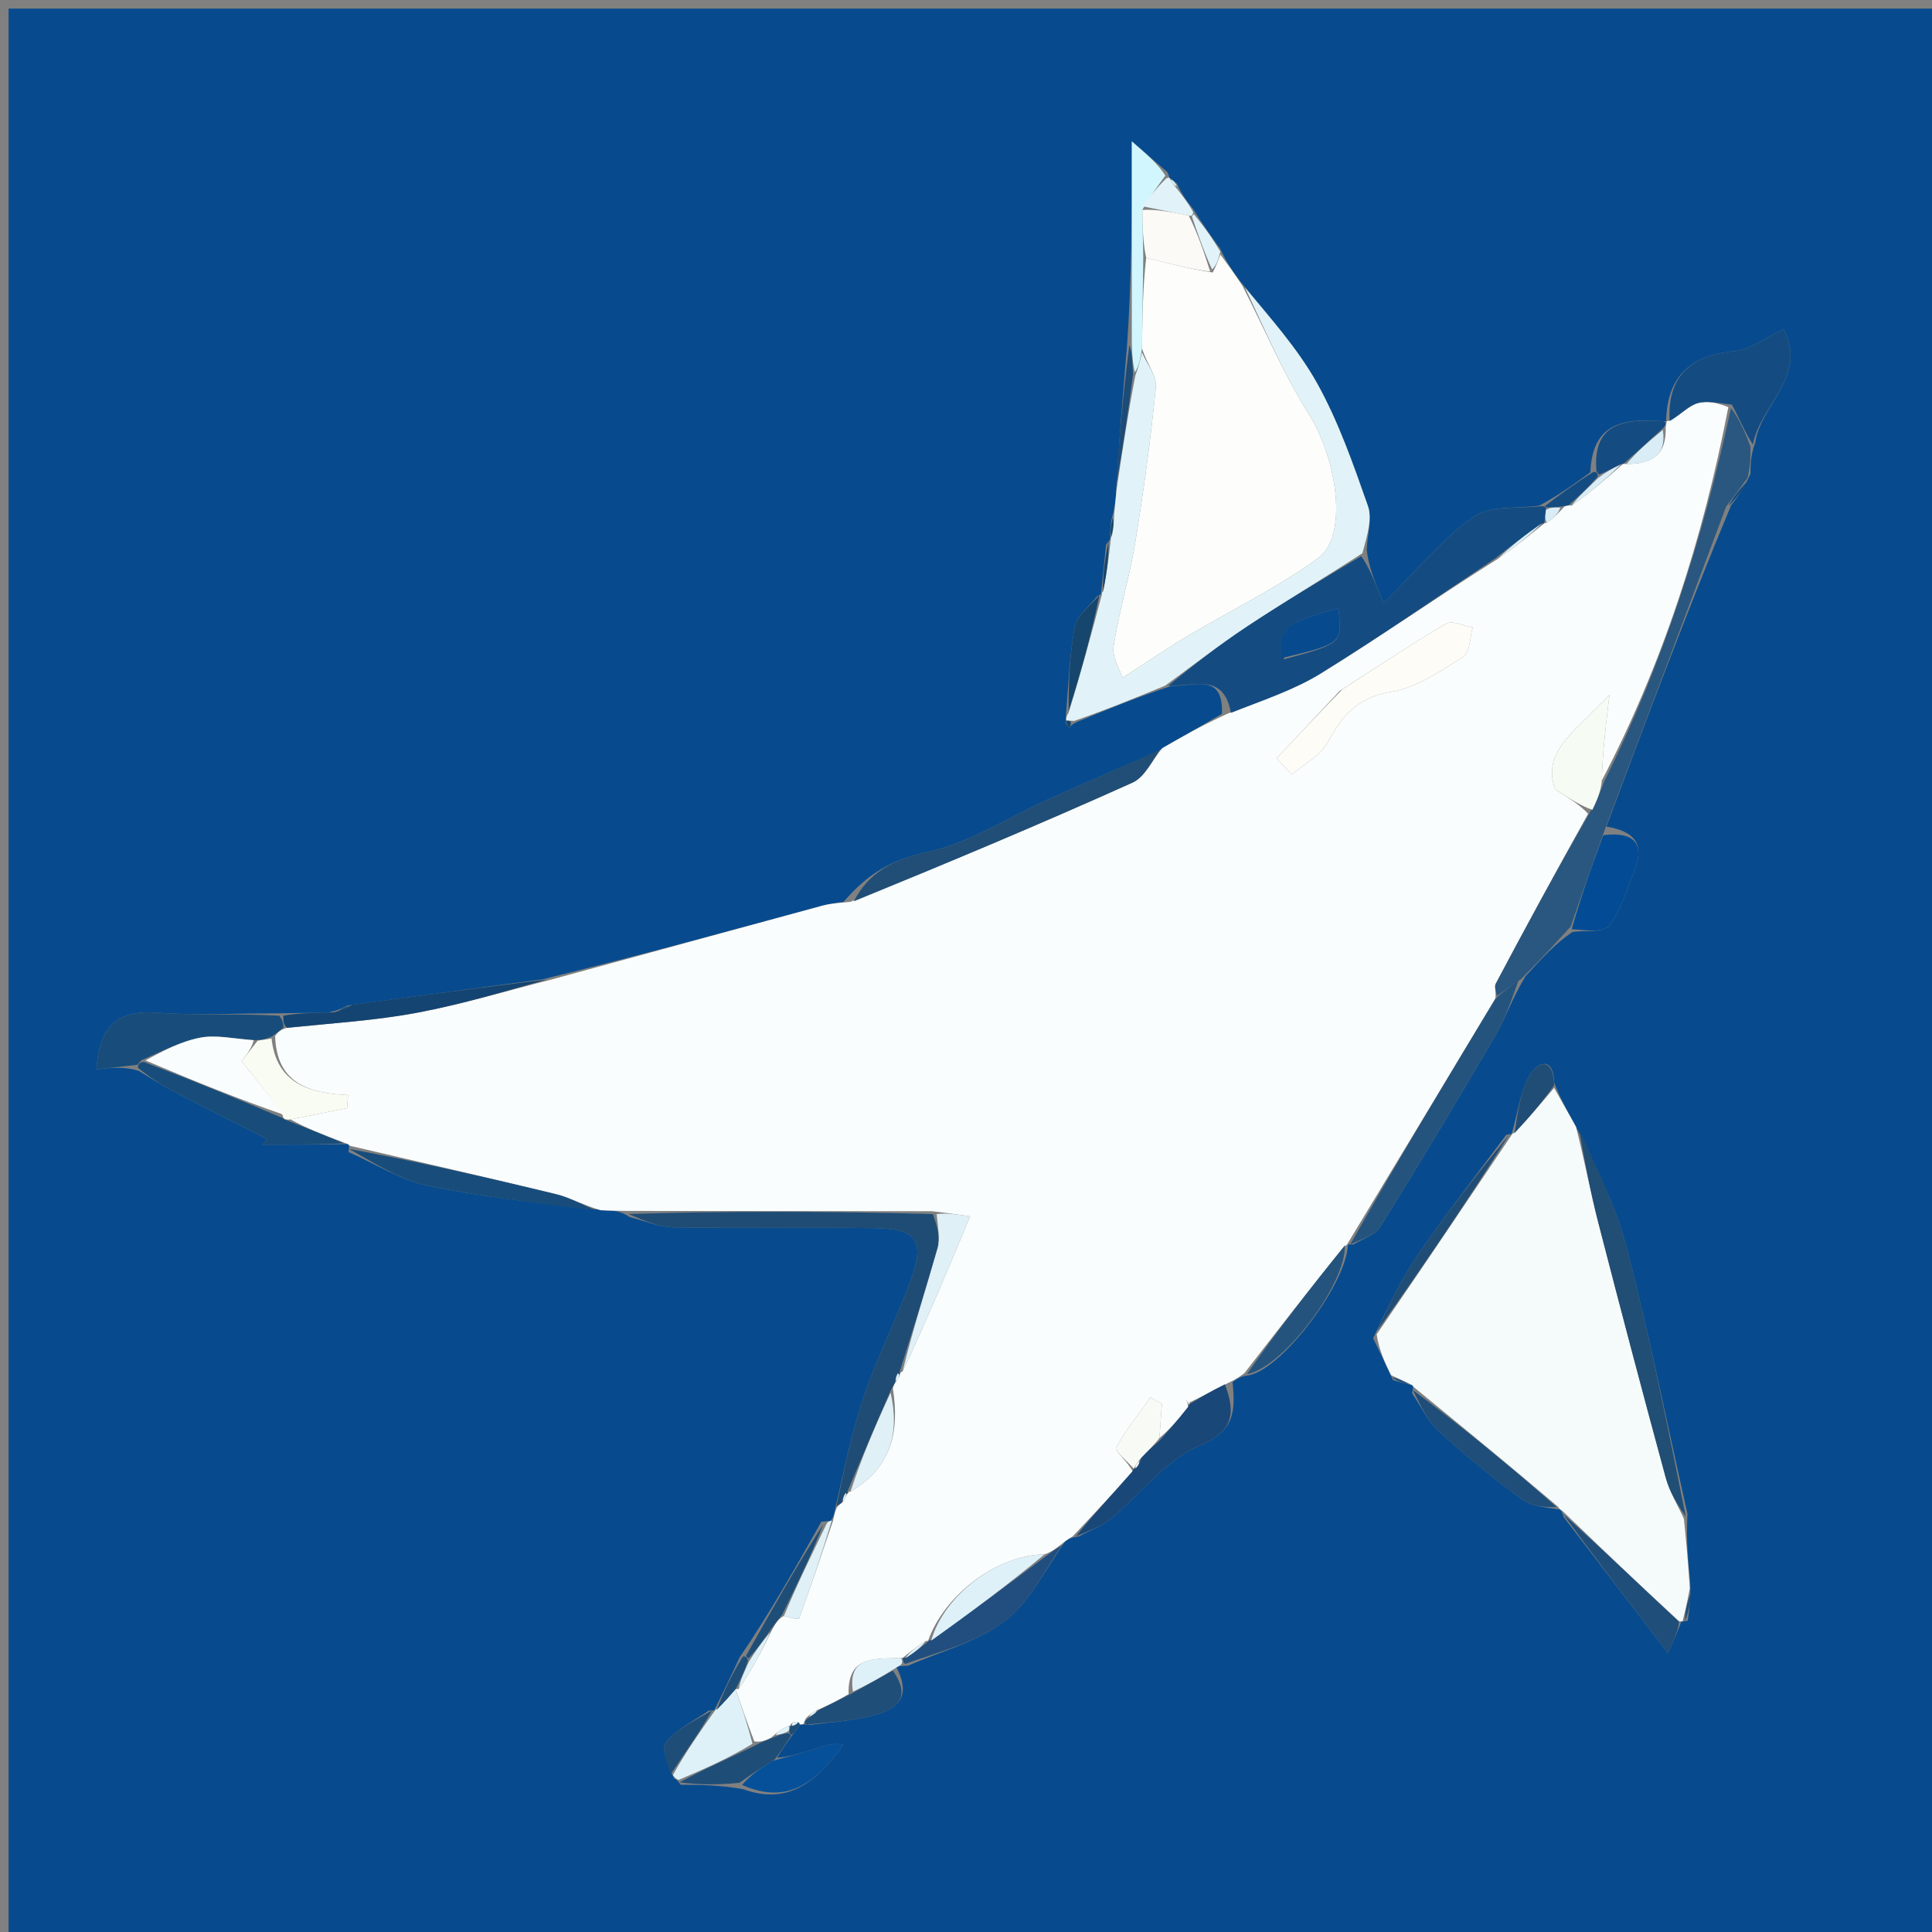 <svg version="1.1" id="Layer_1" xmlns="http://www.w3.org/2000/svg" xmlns:xlink="http://www.w3.org/1999/xlink" x="0px" y="0px"
	 width="100%" viewBox="0 0 225 225" enable-background="new 0 0 225 225" xml:space="preserve">
<rect x="0" y="0" width="225" height="225" fill="#808080" stroke="none"/>
<path fill="#074B8E" opacity="1" stroke="none" 
	d="
M133,226 
	C88.667,226 44.833,226 1,226 
	C1,151 1,76 1,1 
	C76,1 151,1 226,1 
	C226,76 226,151 226,226 
	C195.167,226 164.333,226 133,226 
M136.188,20.678 
	C136.188,20.678 136.221,20.65 135.949,20.04 
	C134.793,19.041 133.638,18.042 131.811,16.464 
	C131.811,24.997 131.811,32.474 131.24,40.45 
	C130.77,45.974 130.3,51.498 129.951,57.762 
	C129.883,58.502 129.815,59.243 129.416,60.609 
	C129.335,61.307 129.255,62.006 129.314,62.653 
	C129.314,62.653 129.365,62.793 128.809,63.428 
	C128.613,65.369 128.417,67.309 128.226,69.127 
	C128.226,69.127 128.348,69.145 127.725,69.486 
	C126.838,70.65 125.414,71.713 125.169,73 
	C124.545,76.281 124.448,79.662 124.126,83.442 
	C124.126,83.442 124.159,83.88 124.143,84.251 
	C124.279,84.446 124.416,84.641 124.552,84.836 
	C124.654,84.592 124.757,84.347 125.665,83.977 
	C129.009,82.6 132.353,81.224 136.41,79.888 
	C139.086,79.922 142.509,78.338 142.303,83.138 
	C139.986,84.469 137.668,85.8 134.85,87.485 
	C130.646,89.328 126.43,91.144 122.242,93.023 
	C117.505,95.148 112.972,98.159 108.015,99.229 
	C103.963,100.104 101.171,101.612 98.245,105.027 
	C97.435,105.169 96.607,105.249 95.816,105.463 
	C85.248,108.333 74.685,111.221 63.244,114.037 
	C55.825,115.032 48.406,116.027 40.427,117.106 
	C39.943,117.381 39.459,117.655 38.121,117.936 
	C36.409,117.961 34.698,117.986 32.051,118.012 
	C27.447,118.012 22.824,118.276 18.245,117.938 
	C13.685,117.601 11.565,119.487 11.231,124.533 
	C12.926,124.347 14.458,124.179 16.162,124.715 
	C17.486,125.504 18.778,126.356 20.142,127.068 
	C23.783,128.965 27.455,130.802 31.115,132.663 
	C30.937,132.879 30.759,133.095 30.581,133.311 
	C33.847,133.311 37.114,133.311 40.607,133.234 
	C40.607,133.234 40.733,133.436 40.577,134.166 
	C43.683,135.52 46.672,137.438 49.919,138.108 
	C56.521,139.47 63.261,140.157 70.712,140.992 
	C71.489,141.003 72.267,141.014 73.338,141.742 
	C75.03,142.159 76.716,142.908 78.414,142.936 
	C86.235,143.068 94.059,142.934 101.88,143.024 
	C106.661,143.079 107.729,144.443 106.167,148.801 
	C104.511,153.424 102.24,157.831 100.655,162.474 
	C99.21,166.707 98.324,171.13 97.2,176.01 
	C97.142,176.365 97.084,176.72 96.706,177.12 
	C96.706,177.12 96.387,177.171 95.652,177.218 
	C92.723,182.43 89.795,187.642 86.151,192.998 
	C85.175,195.085 84.198,197.172 83.18,199.171 
	C83.18,199.171 83.274,199.201 82.551,199.216 
	C80.845,200.406 78.824,201.34 77.57,202.894 
	C76.964,203.646 77.799,205.561 78.507,207.123 
	C78.684,207.177 78.86,207.231 79.272,207.854 
	C81.491,207.861 83.71,207.869 86.535,208.363 
	C91.97,210.353 95.286,207.253 98.23,203.18 
	C96.811,202.926 95.672,203.427 94.493,203.803 
	C93.006,204.276 91.487,204.647 90.504,204.703 
	C91.049,203.839 91.595,202.974 92.462,201.817 
	C92.67,201.609 92.835,201.371 93.192,200.819 
	C93.192,200.819 93.56,200.801 94.426,200.869 
	C96.704,200.558 99.025,200.425 101.25,199.892 
	C104.057,199.221 106.409,198.034 104.379,194.122 
	C104.571,194.073 104.763,194.023 105.751,193.987 
	C109.55,192.315 113.798,191.234 117.015,188.794 
	C119.903,186.604 121.658,182.92 124.088,179.425 
	C124.367,179.258 124.646,179.091 125.662,178.92 
	C126.928,178.232 128.34,177.723 129.431,176.823 
	C132.838,174.012 135.703,170.057 139.571,168.423 
	C143.723,166.67 143.895,164.565 143.549,160.967 
	C144.011,160.612 144.473,160.257 145.508,160.156 
	C149.471,159.281 156.831,149.423 156.972,144.96 
	C156.972,144.96 156.882,144.919 157.628,144.927 
	C158.681,144.271 160.134,143.864 160.722,142.919 
	C165.295,135.564 169.758,128.137 174.123,120.656 
	C175.335,118.578 176.103,116.241 177.669,113.684 
	C179.423,111.753 181.177,109.823 183.149,108.532 
	C184.61,108.326 186.741,108.643 187.394,107.806 
	C188.771,106.043 189.415,103.693 190.286,101.553 
	C191.625,98.263 190.352,96.821 187.078,96.26 
	C191.724,83.845 196.37,71.431 201.6,58.852 
	C202.343,57.889 203.086,56.926 203.861,55.175 
	C203.863,54.123 203.864,53.071 204.414,51.535 
	C205.004,47.154 210.555,43.841 207.729,38.361 
	C205.459,39.405 203.774,40.738 201.982,40.9 
	C196.788,41.371 194.159,43.916 194.035,49.029 
	C194.035,49.029 194.113,49.082 193.257,49.037 
	C189.01,48.75 185.442,49.311 185.211,55.001 
	C183.434,56.295 181.658,57.589 179.256,58.894 
	C176.667,59.266 173.513,58.839 171.61,60.182 
	C168.014,62.72 165.138,66.276 161.122,70.239 
	C159.924,67.285 159.4,65.992 159.165,64.004 
	C159.242,62.296 159.829,60.41 159.304,58.914 
	C157.605,54.08 155.899,49.167 153.429,44.709 
	C151.127,40.556 147.843,36.946 144.425,32.737 
	C143.658,31.706 142.891,30.674 142.113,28.976 
	C141.116,27.61 140.118,26.244 138.924,24.303 
	C138.292,23.517 137.661,22.731 137.069,21.384 
	C136.79,21.148 136.511,20.912 136.188,20.678 
M196.54,188.755 
	C196.724,187.532 196.908,186.308 196.843,184.282 
	C196.599,181.814 196.355,179.345 196.523,176.308 
	C194.184,165.922 192.08,155.475 189.404,145.176 
	C188.144,140.325 185.787,135.759 183.303,130.76 
	C182.532,129.405 181.761,128.051 181.002,126.092 
	C180.906,122.812 178.921,123.808 178.128,125.251 
	C177.003,127.298 176.715,129.806 176.053,132.047 
	C176.053,132.047 176.125,132.056 175.426,132.158 
	C172.026,136.731 168.502,141.219 165.272,145.91 
	C163.288,148.792 161.756,151.984 159.912,155.853 
	C160.609,157.286 161.306,158.718 162.234,160.728 
	C162.944,160.935 163.653,161.142 164.561,161.335 
	C164.561,161.335 164.625,161.523 164.449,162.258 
	C165.484,163.765 166.285,165.529 167.602,166.725 
	C170.704,169.544 173.976,172.195 177.347,174.688 
	C178.393,175.462 179.976,175.508 181.634,175.794 
	C181.634,175.794 181.936,175.935 182.077,176.641 
	C185.957,181.701 189.837,186.761 194.247,192.513 
	C195.09,190.645 195.458,189.831 195.797,188.861 
	C195.797,188.861 195.95,188.819 196.54,188.755 
z"/>
<path fill="#FAFDFD" opacity="1" stroke="none" 
	d="
M73.045,141.024 
	C72.267,141.014 71.489,141.003 69.966,140.948 
	C67.754,140.287 66.339,139.46 64.812,139.088 
	C56.801,137.141 48.763,135.308 40.733,133.436 
	C40.733,133.436 40.607,133.234 40.164,133.109 
	C37.591,132.136 35.46,131.287 33.839,130.367 
	C36.372,129.877 38.396,129.458 40.421,129.04 
	C40.46,128.534 40.498,128.028 40.537,127.522 
	C35.92,127.338 32.198,126.124 32.042,120.64 
	C32.425,120.142 32.717,119.908 33.42,119.7 
	C38.761,119.154 43.739,118.848 48.604,117.936 
	C53.832,116.956 58.953,115.406 64.121,114.104 
	C74.685,111.221 85.248,108.333 95.816,105.463 
	C96.607,105.249 97.435,105.169 99.029,105.03 
	C110.517,100.438 121.259,95.928 131.88,91.15 
	C133.344,90.492 134.209,88.504 135.351,87.131 
	C137.668,85.8 139.986,84.469 142.974,83.109 
	C147.055,81.549 150.679,80.365 153.832,78.418 
	C160.722,74.164 167.372,69.523 174.492,65.045 
	C176.541,63.651 178.218,62.253 179.914,60.901 
	C179.933,60.947 179.85,60.892 180.158,60.867 
	C180.992,60.28 181.518,59.717 182.173,59.023 
	C182.303,58.891 182.669,58.847 183.053,58.871 
	C185.301,57.278 187.165,55.662 189.016,54.022 
	C189.003,53.998 189.047,54.03 189.43,54.037 
	C192.543,54.037 194.101,52.852 193.981,49.725 
	C194.018,49.509 194.113,49.082 194.113,49.082 
	C194.113,49.082 194.035,49.029 194.424,48.997 
	C195.766,48.268 196.633,47.265 197.7,46.954 
	C198.829,46.625 200.15,46.955 201.282,47.415 
	C198.302,62.862 193.641,77.296 186.548,90.902 
	C186.613,87.883 186.956,84.978 187.436,80.917 
	C183.693,85.002 179.458,87.416 181.113,91.926 
	C182.985,93.124 184.095,93.833 184.949,94.774 
	C181.183,101.52 177.66,108.029 174.192,114.566 
	C174.002,114.924 174.263,115.52 174.141,116.326 
	C168.272,126.071 162.577,135.495 156.882,144.919 
	C156.882,144.919 156.972,144.96 156.647,145.082 
	C152.526,150.104 148.73,155.003 144.935,159.903 
	C144.473,160.257 144.011,160.612 142.928,161.109 
	C141.067,161.997 139.827,162.742 138.491,163.346 
	C138.301,163.154 138.207,163.104 138.113,163.054 
	C138.236,163.233 138.36,163.412 138.358,163.891 
	C137.156,165.399 136.08,166.606 135.022,167.472 
	C135.133,165.914 135.226,164.696 135.318,163.477 
	C134.876,163.235 134.434,162.992 133.992,162.749 
	C132.61,164.682 131.101,166.545 129.973,168.617 
	C129.792,168.948 131.316,170.209 131.914,171.358 
	C129.492,174.093 127.209,176.508 124.925,178.924 
	C124.646,179.091 124.367,179.258 123.735,179.738 
	C122.949,180.376 122.516,180.701 121.65,181.019 
	C116.067,181.073 109.914,185.835 108.081,191.096 
	C108.046,191.039 108.147,191.126 107.795,191.112 
	C106.669,191.785 105.895,192.473 105.095,193.102 
	C105.068,193.043 105.16,193.134 104.772,193.098 
	C101.695,193.179 98.706,192.895 98.827,197.291 
	C97.548,198.065 96.458,198.599 95.101,199.192 
	C94.549,199.472 94.263,199.694 93.847,200.124 
	C93.716,200.333 93.56,200.801 93.56,200.801 
	C93.56,200.801 93.192,200.819 93.203,200.849 
	C93.214,200.879 93.03,200.592 92.879,200.531 
	C92.364,200.492 92.125,200.677 92.006,201.009 
	C92.004,200.995 92.027,201.014 91.73,201.037 
	C90.967,201.402 90.5,201.743 89.864,202.328 
	C89.131,202.739 88.568,202.906 87.842,202.8 
	C87.002,200.592 86.326,198.657 85.66,196.72 
	C85.67,196.717 85.681,196.7 86.04,196.692 
	C87.584,194.429 88.769,192.174 89.996,189.638 
	C90.393,188.915 90.747,188.473 91.298,188.191 
	C92.039,188.409 93.019,188.628 93.063,188.507 
	C94.44,184.717 95.726,180.893 97.026,177.075 
	C97.084,176.72 97.142,176.365 97.418,175.647 
	C97.637,175.284 98.037,175.013 98.223,174.835 
	C98.509,174.336 98.61,174.014 98.803,173.798 
	C98.896,173.904 98.682,173.72 99.046,173.718 
	C103.805,170.913 104.779,166.781 103.989,161.711 
	C104.002,161.462 104.229,161.018 104.391,160.85 
	C104.746,160.414 104.821,160.117 104.847,159.9 
	C104.917,160.009 104.765,159.793 105.116,159.732 
	C107.891,153.861 110.314,148.052 112.98,141.66 
	C111.345,141.417 110.153,141.239 108.516,141.059 
	C96.396,141.046 84.721,141.035 73.045,141.024 
M156.021,80.466 
	C153.571,83.085 151.121,85.705 148.671,88.325 
	C149.264,88.953 149.858,89.581 150.452,90.209 
	C151.889,88.963 153.82,87.98 154.659,86.414 
	C156.332,83.292 158.131,81.214 162.008,80.578 
	C164.977,80.09 167.785,78.14 170.433,76.474 
	C171.201,75.99 171.173,74.241 171.509,73.072 
	C170.466,72.897 169.129,72.22 168.427,72.63 
	C164.419,74.971 160.561,77.571 156.021,80.466 
z"/>
<path fill="#F5FBFB" opacity="1" stroke="none" 
	d="
M181.936,175.935 
	C181.936,175.935 181.634,175.794 181.453,175.479 
	C175.724,170.617 170.174,166.07 164.625,161.523 
	C164.625,161.523 164.561,161.335 164.225,161.192 
	C163.261,160.75 162.632,160.451 162.003,160.151 
	C161.306,158.718 160.609,157.286 160.324,155.4 
	C165.865,147.317 170.995,139.686 176.125,132.056 
	C176.125,132.056 176.053,132.047 176.375,131.924 
	C178.127,130.1 179.558,128.398 180.99,126.696 
	C181.761,128.051 182.532,129.405 183.546,131.243 
	C184.56,135.261 185.221,138.824 186.122,142.325 
	C188.683,152.273 191.303,162.207 193.999,172.12 
	C194.449,173.775 195.394,175.295 196.111,176.877 
	C196.355,179.345 196.599,181.814 196.792,184.98 
	C196.478,186.725 196.214,187.772 195.95,188.819 
	C195.95,188.819 195.797,188.861 195.52,188.791 
	C190.807,184.46 186.371,180.198 181.936,175.935 
z"/>
<path fill="#FDFEFC" opacity="1" stroke="none" 
	d="
M142.125,29.643 
	C142.891,30.674 143.658,31.706 144.713,33.311 
	C147.431,38.659 149.528,43.642 152.374,48.152 
	C155.771,53.535 157.043,62.442 153.487,65.015 
	C148.701,68.477 143.306,71.092 138.207,74.129 
	C135.964,75.465 133.807,76.945 130.729,78.927 
	C130.449,78.025 129.492,76.562 129.689,75.274 
	C130.306,71.23 131.536,67.283 132.198,63.244 
	C133.184,57.217 134.013,51.157 134.61,45.082 
	C134.736,43.801 133.569,42.393 132.999,40.58 
	C133.048,36.746 133.096,33.374 133.485,30.031 
	C136.224,30.7 138.621,31.342 141.234,31.734 
	C141.675,30.871 141.9,30.257 142.125,29.643 
z"/>
<path fill="#E1F3F8" opacity="1" stroke="none" 
	d="
M132.997,41.043 
	C133.569,42.393 134.736,43.801 134.61,45.082 
	C134.013,51.157 133.184,57.217 132.198,63.244 
	C131.536,67.283 130.306,71.23 129.689,75.274 
	C129.492,76.562 130.449,78.025 130.729,78.927 
	C133.807,76.945 135.964,75.465 138.207,74.129 
	C143.306,71.092 148.701,68.477 153.487,65.015 
	C157.043,62.442 155.771,53.535 152.374,48.152 
	C149.528,43.642 147.431,38.659 144.997,33.491 
	C147.843,36.946 151.127,40.556 153.429,44.709 
	C155.899,49.167 157.605,54.08 159.304,58.914 
	C159.829,60.41 159.242,62.296 158.666,64.425 
	C153.842,67.549 149.46,70.166 145.21,72.982 
	C141.953,75.14 138.862,77.55 135.697,79.847 
	C132.353,81.224 129.009,82.6 125.096,83.96 
	C124.526,83.942 124.159,83.88 124.159,83.88 
	C124.159,83.88 124.126,83.442 124.44,83.027 
	C125.951,78.124 127.15,73.635 128.348,69.145 
	C128.348,69.145 128.226,69.127 128.464,68.856 
	C128.923,66.654 129.144,64.724 129.365,62.793 
	C129.365,62.793 129.314,62.653 129.496,62.41 
	C129.701,61.44 129.724,60.712 129.748,59.984 
	C129.815,59.243 129.883,58.502 130.039,57 
	C130.754,52.16 131.381,48.081 132.215,43.756 
	C132.614,42.688 132.806,41.865 132.997,41.043 
z"/>
<path fill="#144C82" opacity="1" stroke="none" 
	d="
M136.054,79.868 
	C138.862,77.55 141.953,75.14 145.21,72.982 
	C149.46,70.166 153.842,67.549 158.522,64.772 
	C159.4,65.992 159.924,67.285 161.122,70.239 
	C165.138,66.276 168.014,62.72 171.61,60.182 
	C173.513,58.839 176.667,59.266 179.619,58.939 
	C179.983,58.984 180.084,59.085 180.039,59.385 
	C179.947,60.088 179.898,60.49 179.85,60.892 
	C179.85,60.892 179.933,60.947 179.589,60.978 
	C177.537,62.352 175.829,63.696 174.12,65.04 
	C167.372,69.523 160.722,74.164 153.832,78.418 
	C150.679,80.365 147.055,81.549 143.357,83.019 
	C142.509,78.338 139.086,79.922 136.054,79.868 
M149.547,76.775 
	C156.317,74.941 156.317,74.941 155.874,70.835 
	C149.728,72.5 148.97,73.122 149.547,76.775 
z"/>
<path fill="#2A577F" opacity="1" stroke="none" 
	d="
M186.825,91.015 
	C193.641,77.296 198.302,62.862 201.587,47.534 
	C202.619,48.829 203.242,50.424 203.865,52.019 
	C203.864,53.071 203.863,54.123 203.535,55.642 
	C202.477,57.079 201.747,58.048 201.016,59.016 
	C196.37,71.431 191.724,83.845 186.789,96.903 
	C185.31,100.995 184.12,104.443 182.93,107.892 
	C181.177,109.823 179.423,111.753 177.137,114.024 
	C175.842,114.911 175.078,115.458 174.315,116.005 
	C174.263,115.52 174.002,114.924 174.192,114.566 
	C177.66,108.029 181.183,101.52 185.191,94.547 
	C186.067,93.063 186.446,92.039 186.825,91.015 
z"/>
<path fill="#1E4C75" opacity="1" stroke="none" 
	d="
M98.037,175.013 
	C98.037,175.013 97.637,175.284 97.415,175.377 
	C98.324,171.13 99.21,166.707 100.655,162.474 
	C102.24,157.831 104.511,153.424 106.167,148.801 
	C107.729,144.443 106.661,143.079 101.88,143.024 
	C94.059,142.934 86.235,143.068 78.414,142.936 
	C76.716,142.908 75.03,142.159 73.191,141.383 
	C84.721,141.035 96.396,141.046 108.64,141.392 
	C109.218,142.944 109.51,144.24 109.19,145.362 
	C107.813,150.2 106.256,154.988 104.765,159.793 
	C104.765,159.793 104.917,160.009 104.633,160.03 
	C104.308,160.374 104.269,160.696 104.229,161.018 
	C104.229,161.018 104.002,161.462 103.726,161.946 
	C101.861,166.193 100.271,169.957 98.682,173.72 
	C98.682,173.72 98.896,173.904 98.58,173.948 
	C98.189,174.332 98.113,174.673 98.037,175.013 
z"/>
<path fill="#204E77" opacity="1" stroke="none" 
	d="
M135.1,87.308 
	C134.209,88.504 133.344,90.492 131.88,91.15 
	C121.259,95.928 110.517,100.438 99.436,104.966 
	C101.171,101.612 103.963,100.104 108.015,99.229 
	C112.972,98.159 117.505,95.148 122.242,93.023 
	C126.43,91.144 130.646,89.328 135.1,87.308 
z"/>
<path fill="#204E75" opacity="1" stroke="none" 
	d="
M196.317,176.592 
	C195.394,175.295 194.449,173.775 193.999,172.12 
	C191.303,162.207 188.683,152.273 186.122,142.325 
	C185.221,138.824 184.56,135.261 183.858,131.395 
	C185.787,135.759 188.144,140.325 189.404,145.176 
	C192.08,155.475 194.184,165.922 196.317,176.592 
z"/>
<path fill="#144C82" opacity="1" stroke="none" 
	d="
M204.139,51.777 
	C203.242,50.424 202.619,48.829 201.692,47.115 
	C200.15,46.955 198.829,46.625 197.7,46.954 
	C196.633,47.265 195.766,48.268 194.444,49.04 
	C194.159,43.916 196.788,41.371 201.982,40.9 
	C203.774,40.738 205.459,39.405 207.729,38.361 
	C210.555,43.841 205.004,47.154 204.139,51.777 
M200.502,44.596 
	C200.502,44.596 200.443,44.491 200.502,44.596 
z"/>
<path fill="#24547E" opacity="1" stroke="none" 
	d="
M174.141,116.326 
	C175.078,115.458 175.842,114.911 176.84,114.193 
	C176.103,116.241 175.335,118.578 174.123,120.656 
	C169.758,128.137 165.295,135.564 160.722,142.919 
	C160.134,143.864 158.681,144.271 157.255,144.923 
	C162.577,135.495 168.272,126.071 174.141,116.326 
z"/>
<path fill="#184D7B" opacity="1" stroke="none" 
	d="
M33.008,119.675 
	C32.717,119.908 32.425,120.142 31.715,120.678 
	C30.866,121.052 30.435,121.124 29.549,121.136 
	C27.157,120.968 25.149,120.488 23.304,120.848 
	C21.018,121.294 18.868,122.436 16.491,123.461 
	C16.324,123.644 15.99,124.011 15.99,124.011 
	C14.458,124.179 12.926,124.347 11.231,124.533 
	C11.565,119.487 13.685,117.601 18.245,117.938 
	C22.824,118.276 27.447,118.012 32.525,118.289 
	C33.002,118.935 33.005,119.305 33.008,119.675 
z"/>
<path fill="#194778" opacity="1" stroke="none" 
	d="
M135.004,167.812 
	C136.08,166.606 137.156,165.399 138.368,163.85 
	C138.504,163.508 138.587,163.487 138.587,163.487 
	C139.827,162.742 141.067,161.997 142.652,161.219 
	C143.895,164.565 143.723,166.67 139.571,168.423 
	C135.703,170.057 132.838,174.012 129.431,176.823 
	C128.34,177.723 126.928,178.232 125.294,178.922 
	C127.209,176.508 129.492,174.093 131.893,171.346 
	C132.01,171.016 132.032,171.059 132.275,170.98 
	C132.616,170.61 132.714,170.319 132.944,169.737 
	C133.719,168.901 134.361,168.357 135.004,167.812 
z"/>
<path fill="#184D7B" opacity="1" stroke="none" 
	d="
M40.655,133.801 
	C48.763,135.308 56.801,137.141 64.812,139.088 
	C66.339,139.46 67.754,140.287 69.583,141.013 
	C63.261,140.157 56.521,139.47 49.919,138.108 
	C46.672,137.438 43.683,135.52 40.655,133.801 
z"/>
<path fill="#034C95" opacity="1" stroke="none" 
	d="
M183.04,108.212 
	C184.12,104.443 185.31,100.995 186.718,97.265 
	C190.352,96.821 191.625,98.263 190.286,101.553 
	C189.415,103.693 188.771,106.043 187.394,107.806 
	C186.741,108.643 184.61,108.326 183.04,108.212 
z"/>
<path fill="#204D76" opacity="1" stroke="none" 
	d="
M175.776,132.107 
	C170.995,139.686 165.865,147.317 160.378,154.992 
	C161.756,151.984 163.288,148.792 165.272,145.91 
	C168.502,141.219 172.026,136.731 175.776,132.107 
z"/>
<path fill="#1F4E7A" opacity="1" stroke="none" 
	d="
M164.537,161.89 
	C170.174,166.07 175.724,170.617 181.293,175.526 
	C179.976,175.508 178.393,175.462 177.347,174.688 
	C173.976,172.195 170.704,169.544 167.602,166.725 
	C166.285,165.529 165.484,163.765 164.537,161.89 
z"/>
<path fill="#184D7B" opacity="1" stroke="none" 
	d="
M33.33,130.439 
	C35.46,131.287 37.591,132.136 40.051,133.148 
	C37.114,133.311 33.847,133.311 30.581,133.311 
	C30.759,133.095 30.937,132.879 31.115,132.663 
	C27.455,130.802 23.783,128.965 20.142,127.068 
	C18.778,126.356 17.486,125.504 16.076,124.363 
	C15.99,124.011 16.324,123.644 16.776,123.681 
	C22.492,125.857 27.757,127.997 32.99,130.243 
	C32.958,130.349 33.33,130.439 33.33,130.439 
z"/>
<path fill="#1F4E7A" opacity="1" stroke="none" 
	d="
M182.006,176.288 
	C186.371,180.198 190.807,184.46 195.534,188.869 
	C195.458,189.831 195.09,190.645 194.247,192.513 
	C189.837,186.761 185.957,181.701 182.006,176.288 
z"/>
<path fill="#214E7E" opacity="1" stroke="none" 
	d="
M122.082,181.026 
	C122.516,180.701 122.949,180.376 123.648,179.973 
	C121.658,182.92 119.903,186.604 117.015,188.794 
	C113.798,191.234 109.55,192.315 105.417,193.774 
	C105.083,193.56 105.16,193.134 105.16,193.134 
	C105.16,193.134 105.068,193.043 105.409,193.056 
	C106.549,192.421 107.348,191.773 108.147,191.126 
	C108.147,191.126 108.046,191.039 108.414,191.01 
	C113.215,187.663 117.648,184.345 122.082,181.026 
z"/>
<path fill="#144471" opacity="1" stroke="none" 
	d="
M33.42,119.7 
	C33.005,119.305 33.002,118.935 32.993,118.288 
	C34.698,117.986 36.409,117.961 38.832,117.902 
	C40.024,117.586 40.505,117.304 40.986,117.022 
	C48.406,116.027 55.825,115.032 63.683,114.071 
	C58.953,115.406 53.832,116.956 48.604,117.936 
	C43.739,118.848 38.761,119.154 33.42,119.7 
z"/>
<path fill="#24547E" opacity="1" stroke="none" 
	d="
M145.222,160.029 
	C148.73,155.003 152.526,150.104 156.616,145.043 
	C156.831,149.423 149.471,159.281 145.222,160.029 
z"/>
<path fill="#055099" opacity="1" stroke="none" 
	d="
M89.983,205.062 
	C91.487,204.647 93.006,204.276 94.493,203.803 
	C95.672,203.427 96.811,202.926 98.23,203.18 
	C95.286,207.253 91.97,210.353 86.417,207.869 
	C87.527,206.604 88.755,205.833 89.983,205.062 
z"/>
<path fill="#DFF1F8" opacity="1" stroke="none" 
	d="
M85.649,196.722 
	C86.326,198.657 87.002,200.592 87.632,203.077 
	C84.736,204.847 81.886,206.066 79.037,207.285 
	C78.86,207.231 78.684,207.177 78.361,206.726 
	C79.902,203.953 81.588,201.577 83.274,199.201 
	C83.274,199.201 83.18,199.171 83.46,199.066 
	C84.377,198.215 85.013,197.469 85.649,196.722 
z"/>
<path fill="#1E4E77" opacity="1" stroke="none" 
	d="
M91.102,188.032 
	C90.747,188.473 90.393,188.915 89.741,189.813 
	C88.722,191.26 88.001,192.249 87.176,193.144 
	C87.071,193.048 86.866,192.855 86.866,192.855 
	C89.795,187.642 92.723,182.43 95.876,177.529 
	C94.434,181.237 92.768,184.635 91.102,188.032 
z"/>
<path fill="#D2F6FD" opacity="1" stroke="none" 
	d="
M132.999,40.58 
	C132.806,41.865 132.614,42.688 132.165,43.353 
	C131.876,42.115 131.844,41.033 131.811,39.952 
	C131.811,32.474 131.811,24.997 131.811,16.464 
	C133.638,18.042 134.793,19.041 135.72,20.442 
	C134.672,21.902 133.854,22.961 133.035,24.447 
	C133.07,26.583 133.107,28.293 133.143,30.003 
	C133.096,33.374 133.048,36.746 132.999,40.58 
z"/>
<path fill="#1F4E79" opacity="1" stroke="none" 
	d="
M93.993,200.835 
	C93.56,200.801 93.716,200.333 94.134,200.111 
	C94.825,199.638 95.097,199.385 95.368,199.133 
	C96.458,198.599 97.548,198.065 99.144,197.252 
	C101.092,196.167 102.532,195.362 103.973,194.557 
	C106.409,198.034 104.057,199.221 101.25,199.892 
	C99.025,200.425 96.704,200.558 93.993,200.835 
z"/>
<path fill="#16466D" opacity="1" stroke="none" 
	d="
M128.036,69.315 
	C127.15,73.635 125.951,78.124 124.446,82.808 
	C124.448,79.662 124.545,76.281 125.169,73 
	C125.414,71.713 126.838,70.65 128.036,69.315 
z"/>
<path fill="#1E4E77" opacity="1" stroke="none" 
	d="
M79.154,207.57 
	C81.886,206.066 84.736,204.847 87.795,203.351 
	C88.568,202.906 89.131,202.739 90.159,202.305 
	C91.007,201.949 91.391,201.859 91.864,201.856 
	C91.955,201.941 92.14,202.11 92.14,202.11 
	C91.595,202.974 91.049,203.839 90.243,204.883 
	C88.755,205.833 87.527,206.604 86.114,207.626 
	C83.71,207.869 81.491,207.861 79.154,207.57 
z"/>
<path fill="#144C82" opacity="1" stroke="none" 
	d="
M193.685,49.06 
	C194.113,49.082 194.018,49.509 193.686,49.857 
	C191.918,51.48 190.482,52.755 189.047,54.03 
	C189.047,54.03 189.003,53.998 188.719,54.082 
	C187.735,54.568 187.036,54.97 186.234,55.259 
	C186.13,55.145 185.922,54.919 185.922,54.919 
	C185.442,49.311 189.01,48.75 193.685,49.06 
z"/>
<path fill="#1D4B78" opacity="1" stroke="none" 
	d="
M131.526,40.201 
	C131.844,41.033 131.876,42.115 131.958,43.599 
	C131.381,48.081 130.754,52.16 129.978,56.631 
	C130.3,51.498 130.77,45.974 131.526,40.201 
z"/>
<path fill="#DFF0F7" opacity="1" stroke="none" 
	d="
M91.298,188.191 
	C92.768,184.635 94.434,181.237 96.243,177.506 
	C96.387,177.171 96.706,177.12 96.866,177.097 
	C95.726,180.893 94.44,184.717 93.063,188.507 
	C93.019,188.628 92.039,188.409 91.298,188.191 
z"/>
<path fill="#1E4E77" opacity="1" stroke="none" 
	d="
M82.912,199.208 
	C81.588,201.577 79.902,203.953 78.099,206.639 
	C77.799,205.561 76.964,203.646 77.57,202.894 
	C78.824,201.34 80.845,200.406 82.912,199.208 
z"/>
<path fill="#204D76" opacity="1" stroke="none" 
	d="
M180.996,126.394 
	C179.558,128.398 178.127,130.1 176.382,131.96 
	C176.715,129.806 177.003,127.298 178.128,125.251 
	C178.921,123.808 180.906,122.812 180.996,126.394 
z"/>
<path fill="#E1F3F8" opacity="1" stroke="none" 
	d="
M133.036,24.021 
	C133.854,22.961 134.672,21.902 135.855,20.746 
	C136.221,20.65 136.188,20.678 136.282,20.923 
	C136.594,21.427 136.812,21.686 137.029,21.945 
	C137.661,22.731 138.292,23.517 138.943,24.669 
	C138.962,25.036 138.804,25.194 138.446,25.111 
	C136.405,24.692 134.72,24.357 133.036,24.021 
z"/>
<path fill="#DFF1F8" opacity="1" stroke="none" 
	d="
M104.176,194.34 
	C102.532,195.362 101.092,196.167 99.334,197.012 
	C98.706,192.895 101.695,193.179 104.772,193.098 
	C105.16,193.134 105.083,193.56 105.019,193.767 
	C104.763,194.023 104.571,194.073 104.176,194.34 
z"/>
<path fill="#1E4E77" opacity="1" stroke="none" 
	d="
M85.66,196.72 
	C85.013,197.469 84.377,198.215 83.481,199.111 
	C84.198,197.172 85.175,195.085 86.509,192.926 
	C86.866,192.855 87.071,193.048 87.097,193.455 
	C86.642,194.808 86.161,195.754 85.681,196.7 
	C85.681,196.7 85.67,196.717 85.66,196.72 
z"/>
<path fill="#144C82" opacity="1" stroke="none" 
	d="
M182.669,58.847 
	C182.669,58.847 182.303,58.891 181.847,58.992 
	C180.955,59.09 180.519,59.087 180.084,59.085 
	C180.084,59.085 179.983,58.984 179.932,58.934 
	C181.658,57.589 183.434,56.295 185.566,54.96 
	C185.922,54.919 186.13,55.145 186.054,55.522 
	C184.876,56.881 183.772,57.864 182.669,58.847 
z"/>
<path fill="#E1F3F8" opacity="1" stroke="none" 
	d="
M142.119,29.31 
	C141.9,30.257 141.675,30.871 141.16,31.383 
	C140.181,29.252 139.492,27.223 138.804,25.194 
	C138.804,25.194 138.962,25.036 139.042,24.957 
	C140.118,26.244 141.116,27.61 142.119,29.31 
z"/>
<path fill="#144C82" opacity="1" stroke="none" 
	d="
M201.308,58.934 
	C201.747,58.048 202.477,57.079 203.518,56.037 
	C203.086,56.926 202.343,57.889 201.308,58.934 
z"/>
<path fill="#1F4E7A" opacity="1" stroke="none" 
	d="
M196.245,188.787 
	C196.214,187.772 196.478,186.725 196.917,185.381 
	C196.908,186.308 196.724,187.532 196.245,188.787 
z"/>
<path fill="#16466D" opacity="1" stroke="none" 
	d="
M129.087,63.111 
	C129.144,64.724 128.923,66.654 128.461,68.917 
	C128.417,67.309 128.613,65.369 129.087,63.111 
z"/>
<path fill="#1F4E7A" opacity="1" stroke="none" 
	d="
M162.118,160.44 
	C162.632,160.451 163.261,160.75 164.126,161.2 
	C163.653,161.142 162.944,160.935 162.118,160.44 
z"/>
<path fill="#16466D" opacity="1" stroke="none" 
	d="
M129.582,60.296 
	C129.724,60.712 129.701,61.44 129.426,62.436 
	C129.255,62.006 129.335,61.307 129.582,60.296 
z"/>
<path fill="#16466D" opacity="1" stroke="none" 
	d="
M124.151,84.065 
	C124.159,83.88 124.526,83.942 124.693,84.023 
	C124.757,84.347 124.654,84.592 124.552,84.836 
	C124.416,84.641 124.279,84.446 124.151,84.065 
z"/>
<path fill="#184D7B" opacity="1" stroke="none" 
	d="
M40.706,117.064 
	C40.505,117.304 40.024,117.586 39.259,117.899 
	C39.459,117.655 39.943,117.381 40.706,117.064 
z"/>
<path fill="#D2F6FD" opacity="1" stroke="none" 
	d="
M137.049,21.664 
	C136.812,21.686 136.594,21.427 136.304,20.922 
	C136.511,20.912 136.79,21.148 137.049,21.664 
z"/>
<path fill="#1E4E77" opacity="1" stroke="none" 
	d="
M93.086,200.991 
	C92.835,201.371 92.67,201.609 92.301,201.963 
	C92.14,202.11 91.955,201.941 91.934,201.669 
	C91.912,201.396 92.027,201.014 92.027,201.014 
	C92.027,201.014 92.004,200.995 92.295,200.98 
	C92.734,200.841 92.882,200.717 93.03,200.592 
	C93.03,200.592 93.214,200.879 93.086,200.991 
z"/>
<path fill="#FDFCF7" opacity="1" stroke="none" 
	d="
M156.337,80.275 
	C160.561,77.571 164.419,74.971 168.427,72.63 
	C169.129,72.22 170.466,72.897 171.509,73.072 
	C171.173,74.241 171.201,75.99 170.433,76.474 
	C167.785,78.14 164.977,80.09 162.008,80.578 
	C158.131,81.214 156.332,83.292 154.659,86.414 
	C153.82,87.98 151.889,88.963 150.452,90.209 
	C149.858,89.581 149.264,88.953 148.671,88.325 
	C151.121,85.705 153.571,83.085 156.337,80.275 
z"/>
<path fill="#F6FBF4" opacity="1" stroke="none" 
	d="
M186.548,90.902 
	C186.446,92.039 186.067,93.063 185.446,94.315 
	C184.095,93.833 182.985,93.124 181.113,91.926 
	C179.458,87.416 183.693,85.002 187.436,80.917 
	C186.956,84.978 186.613,87.883 186.548,90.902 
z"/>
<path fill="#F9FCF2" opacity="1" stroke="none" 
	d="
M33.839,130.367 
	C33.33,130.439 32.958,130.349 32.924,129.898 
	C31.314,127.505 29.737,125.564 28.137,123.595 
	C28.672,122.908 29.339,122.051 30.005,121.195 
	C30.435,121.124 30.866,121.052 31.623,120.943 
	C32.198,126.124 35.92,127.338 40.537,127.522 
	C40.498,128.028 40.46,128.534 40.421,129.04 
	C38.396,129.458 36.372,129.877 33.839,130.367 
z"/>
<path fill="#DFF1F8" opacity="1" stroke="none" 
	d="
M121.65,181.019 
	C117.648,184.345 113.215,187.663 108.448,191.067 
	C109.914,185.835 116.067,181.073 121.65,181.019 
z"/>
<path fill="#DFF0F7" opacity="1" stroke="none" 
	d="
M105.116,159.732 
	C106.256,154.988 107.813,150.2 109.19,145.362 
	C109.51,144.24 109.218,142.944 109.084,141.395 
	C110.153,141.239 111.345,141.417 112.98,141.66 
	C110.314,148.052 107.891,153.861 105.116,159.732 
z"/>
<path fill="#F8FBF5" opacity="1" stroke="none" 
	d="
M135.022,167.472 
	C134.361,168.357 133.719,168.901 132.788,169.887 
	C132.311,170.552 132.155,170.795 132.032,171.059 
	C132.032,171.059 132.01,171.016 132.031,171.028 
	C131.316,170.209 129.792,168.948 129.973,168.617 
	C131.101,166.545 132.61,164.682 133.992,162.749 
	C134.434,162.992 134.876,163.235 135.318,163.477 
	C135.226,164.696 135.133,165.914 135.022,167.472 
z"/>
<path fill="#DFF0F7" opacity="1" stroke="none" 
	d="
M99.046,173.718 
	C100.271,169.957 101.861,166.193 103.714,162.195 
	C104.779,166.781 103.805,170.913 99.046,173.718 
z"/>
<path fill="#D9EDF7" opacity="1" stroke="none" 
	d="
M183.053,58.871 
	C183.772,57.864 184.876,56.881 186.158,55.635 
	C187.036,54.97 187.735,54.568 188.732,54.106 
	C187.165,55.662 185.301,57.278 183.053,58.871 
z"/>
<path fill="#DFF1F8" opacity="1" stroke="none" 
	d="
M86.04,196.692 
	C86.161,195.754 86.642,194.808 87.201,193.55 
	C88.001,192.249 88.722,191.26 89.699,190.095 
	C88.769,192.174 87.584,194.429 86.04,196.692 
z"/>
<path fill="#D9EDF7" opacity="1" stroke="none" 
	d="
M174.492,65.045 
	C175.829,63.696 177.537,62.352 179.57,60.932 
	C178.218,62.253 176.541,63.651 174.492,65.045 
z"/>
<path fill="#D9EDF7" opacity="1" stroke="none" 
	d="
M189.43,54.037 
	C190.482,52.755 191.918,51.48 193.649,50.073 
	C194.101,52.852 192.543,54.037 189.43,54.037 
z"/>
<path fill="#DFF1F8" opacity="1" stroke="none" 
	d="
M107.795,191.112 
	C107.348,191.773 106.549,192.421 105.435,193.115 
	C105.895,192.473 106.669,191.785 107.795,191.112 
z"/>
<path fill="#D9EDF7" opacity="1" stroke="none" 
	d="
M180.039,59.385 
	C180.519,59.087 180.955,59.09 181.717,59.123 
	C181.518,59.717 180.992,60.28 180.158,60.867 
	C179.898,60.49 179.947,60.088 180.039,59.385 
z"/>
<path fill="#DFF1F8" opacity="1" stroke="none" 
	d="
M91.73,201.037 
	C92.027,201.014 91.912,201.396 91.843,201.583 
	C91.391,201.859 91.007,201.949 90.329,202.061 
	C90.5,201.743 90.967,201.402 91.73,201.037 
z"/>
<path fill="#DFF0F7" opacity="1" stroke="none" 
	d="
M98.223,174.835 
	C98.113,174.673 98.189,174.332 98.487,173.842 
	C98.61,174.014 98.509,174.336 98.223,174.835 
z"/>
<path fill="#DFF1F8" opacity="1" stroke="none" 
	d="
M95.101,199.192 
	C95.097,199.385 94.825,199.638 94.266,199.903 
	C94.263,199.694 94.549,199.472 95.101,199.192 
z"/>
<path fill="#DFF1F8" opacity="1" stroke="none" 
	d="
M92.879,200.531 
	C92.882,200.717 92.734,200.841 92.297,200.995 
	C92.125,200.677 92.364,200.492 92.879,200.531 
z"/>
<path fill="#F8FBF5" opacity="1" stroke="none" 
	d="
M138.494,163.549 
	C138.36,163.412 138.236,163.233 138.113,163.054 
	C138.207,163.104 138.301,163.154 138.491,163.346 
	C138.587,163.487 138.504,163.508 138.494,163.549 
z"/>
<path fill="#DFF0F7" opacity="1" stroke="none" 
	d="
M104.391,160.85 
	C104.269,160.696 104.308,160.374 104.563,159.921 
	C104.821,160.117 104.746,160.414 104.391,160.85 
z"/>
<path fill="#FCFAF6" opacity="1" stroke="none" 
	d="
M138.446,25.111 
	C139.492,27.223 140.181,29.252 140.944,31.633 
	C138.621,31.342 136.224,30.7 133.485,30.031 
	C133.107,28.293 133.07,26.583 133.035,24.447 
	C134.72,24.357 136.405,24.692 138.446,25.111 
z"/>
<path fill="#074B8E" opacity="1" stroke="none" 
	d="
M149.249,76.644 
	C148.97,73.122 149.728,72.5 155.874,70.835 
	C156.317,74.941 156.317,74.941 149.249,76.644 
z"/>
<path fill="#2A577F" opacity="1" stroke="none" 
	d="
M200.472,44.543 
	C200.443,44.491 200.502,44.596 200.472,44.543 
z"/>
<path fill="#FAFDFD" opacity="1" stroke="none" 
	d="
M29.549,121.136 
	C29.339,122.051 28.672,122.908 28.137,123.595 
	C29.737,125.564 31.314,127.505 32.956,129.791 
	C27.757,127.997 22.492,125.857 16.943,123.498 
	C18.868,122.436 21.018,121.294 23.304,120.848 
	C25.149,120.488 27.157,120.968 29.549,121.136 
z"/>
<path fill="#FAFDFD" opacity="1" stroke="none" 
	d="
M132.275,170.98 
	C132.155,170.795 132.311,170.552 132.656,170.179 
	C132.714,170.319 132.616,170.61 132.275,170.98 
z"/>
</svg>